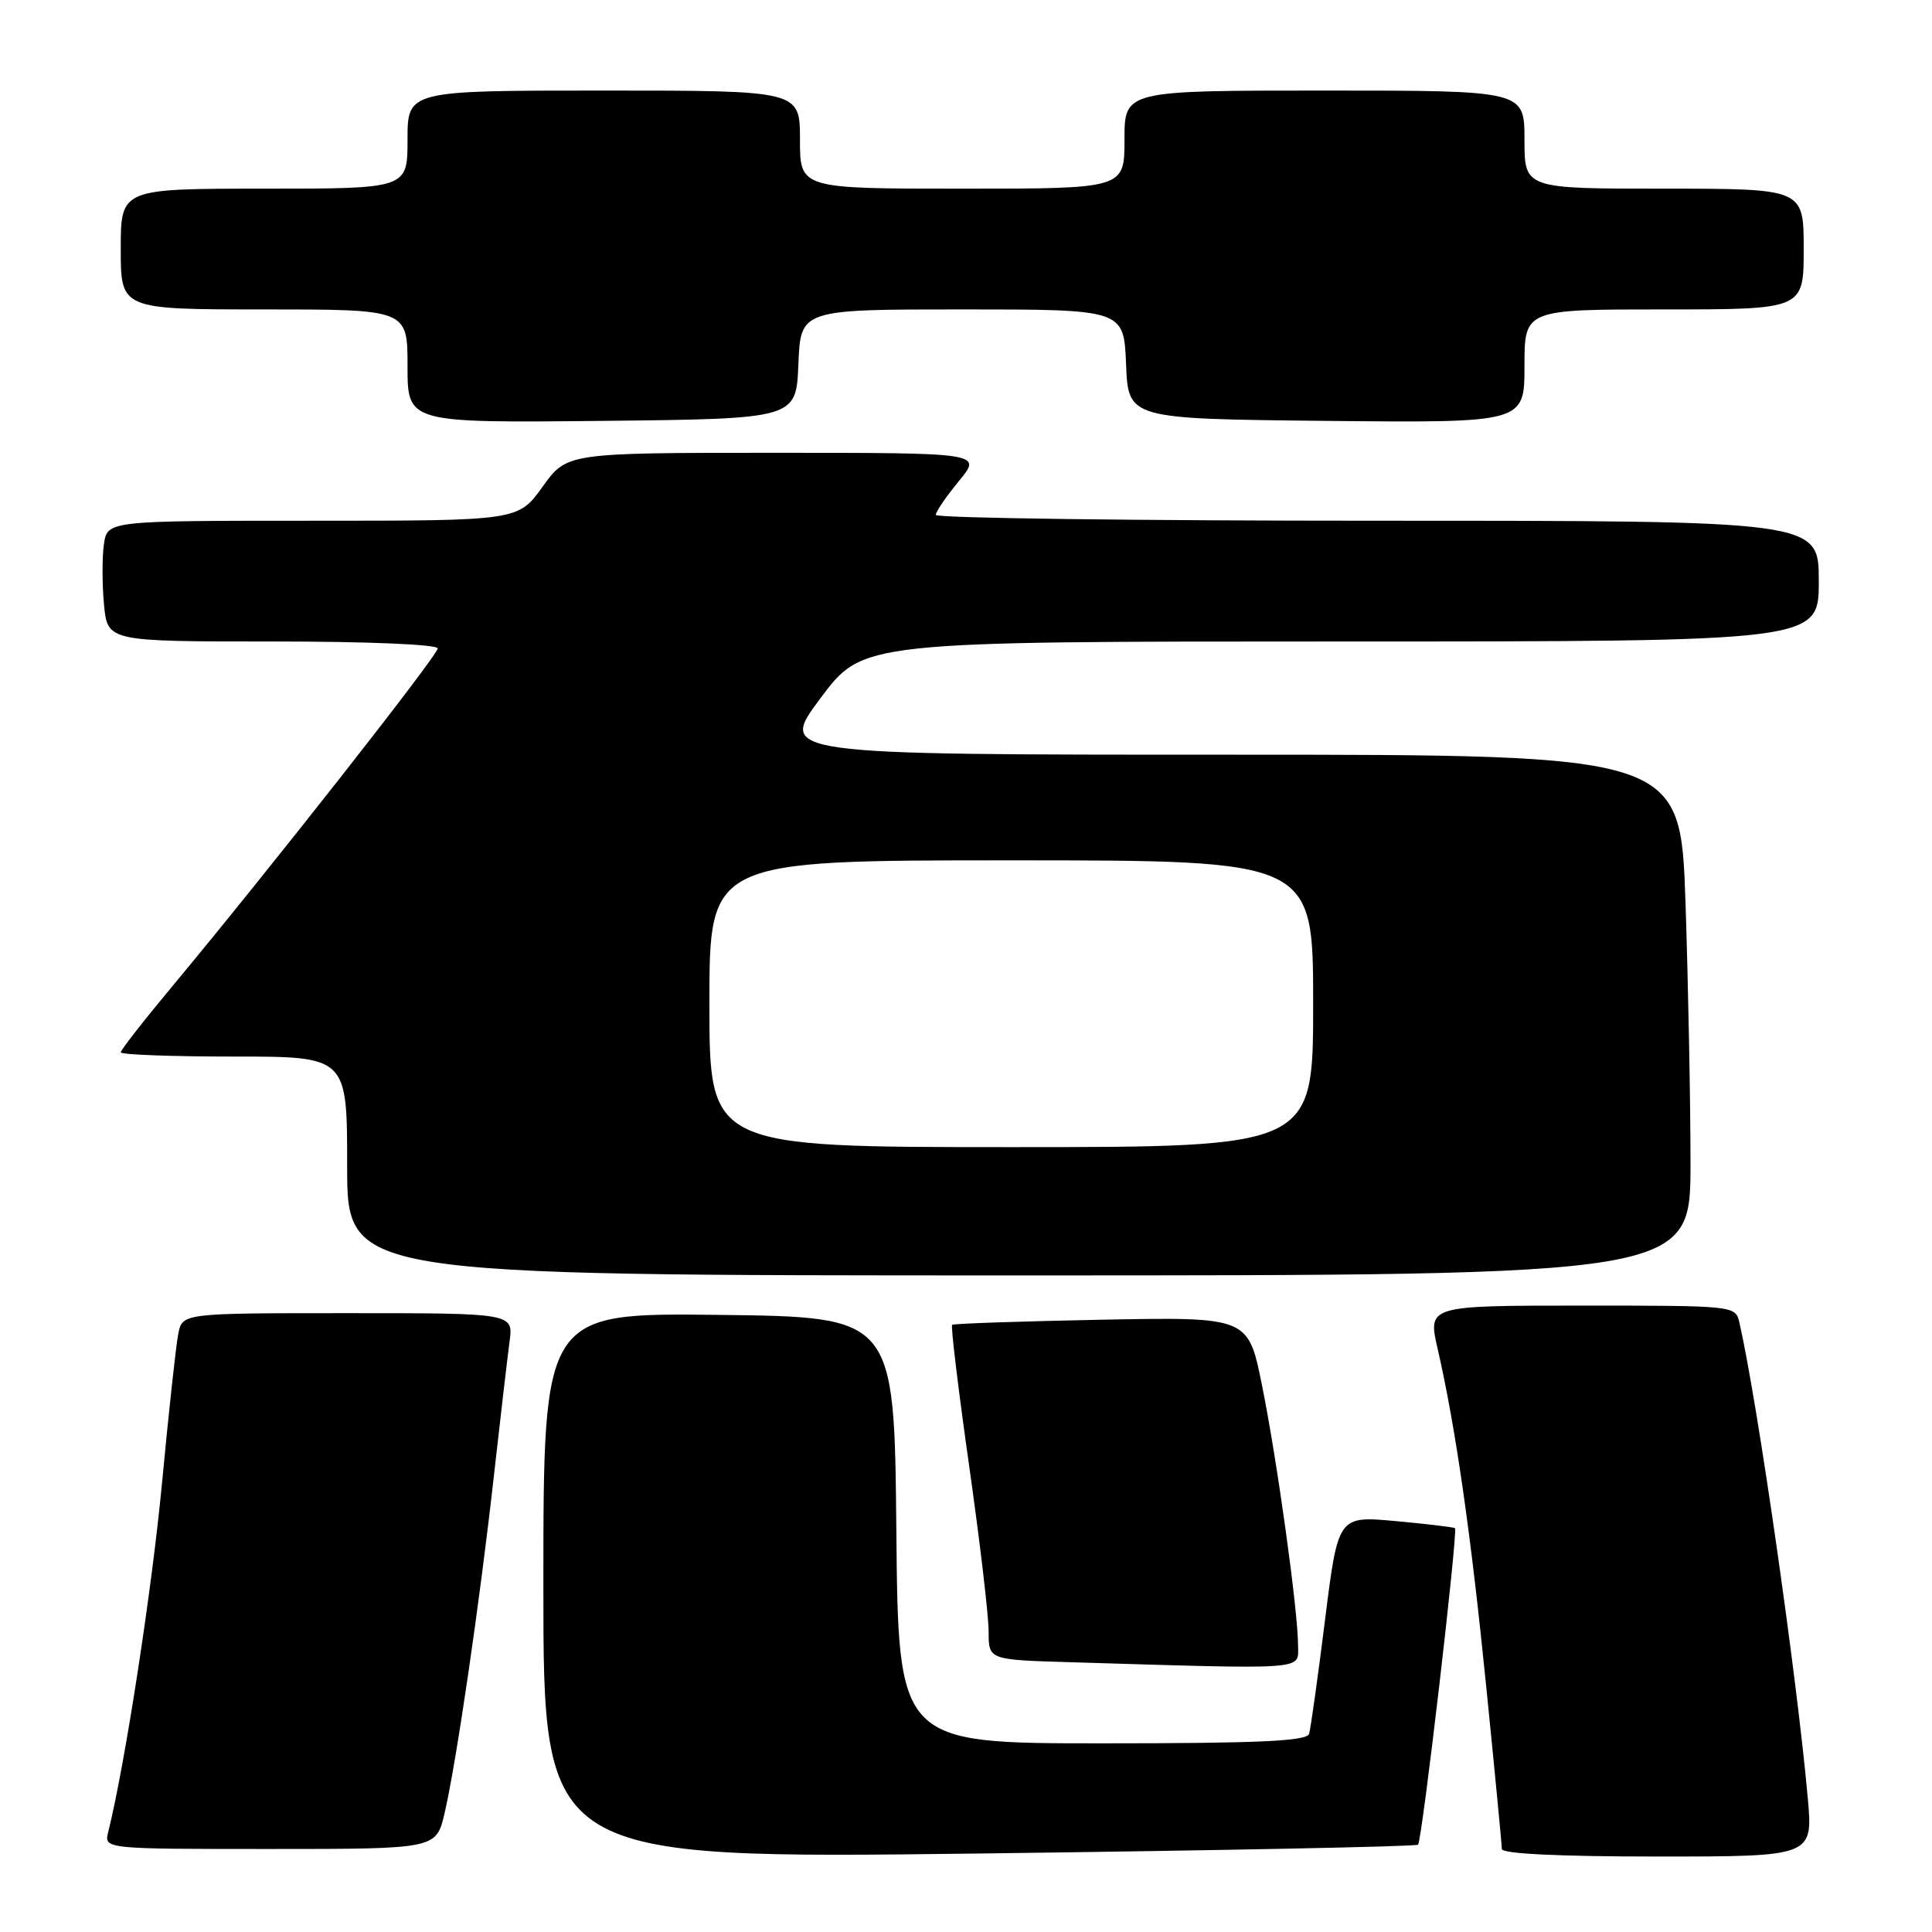 <?xml version="1.0" encoding="UTF-8" standalone="no"?>
<!DOCTYPE svg PUBLIC "-//W3C//DTD SVG 1.1//EN" "http://www.w3.org/Graphics/SVG/1.1/DTD/svg11.dtd" >
<svg xmlns="http://www.w3.org/2000/svg" xmlns:xlink="http://www.w3.org/1999/xlink" version="1.1" viewBox="0 0 256 256">
 <g >
 <path fill="currentColor"
d=" M 187.90 244.43 C 188.43 243.90 193.22 202.86 192.79 202.49 C 192.63 202.36 189.08 201.93 184.90 201.55 C 177.30 200.86 177.30 200.86 175.57 214.68 C 174.62 222.28 173.67 229.06 173.46 229.75 C 173.15 230.71 166.78 231.00 146.05 231.00 C 119.03 231.00 119.03 231.00 118.77 202.75 C 118.50 174.50 118.50 174.50 95.25 174.23 C 72.00 173.96 72.00 173.96 72.00 210.14 C 72.00 246.31 72.00 246.31 129.73 245.60 C 161.48 245.20 187.66 244.68 187.90 244.43 Z  M 239.54 238.25 C 238.07 221.88 232.86 185.66 230.48 175.25 C 229.96 173.01 229.90 173.00 209.57 173.00 C 189.18 173.00 189.18 173.00 190.50 178.75 C 192.88 189.13 194.90 203.18 196.96 223.75 C 198.08 234.89 199.00 244.45 199.00 245.00 C 199.00 245.63 206.53 246.00 219.62 246.00 C 240.23 246.00 240.23 246.00 239.54 238.25 Z  M 58.91 240.25 C 60.45 233.68 63.58 212.26 65.45 195.50 C 66.31 187.80 67.25 179.81 67.52 177.75 C 68.02 174.00 68.02 174.00 46.09 174.00 C 24.16 174.00 24.16 174.00 23.62 176.75 C 23.32 178.26 22.35 187.15 21.47 196.50 C 20.12 210.72 16.56 233.84 14.34 242.75 C 13.78 245.00 13.78 245.00 35.79 245.00 C 57.80 245.00 57.80 245.00 58.91 240.25 Z  M 172.00 218.05 C 172.00 213.47 169.23 193.48 167.21 183.50 C 165.39 174.50 165.39 174.50 145.95 174.87 C 135.25 175.08 126.35 175.38 126.16 175.55 C 125.97 175.72 126.98 184.10 128.41 194.18 C 129.84 204.25 131.01 214.17 131.00 216.22 C 131.00 219.93 131.00 219.93 141.75 220.25 C 173.69 221.21 172.00 221.33 172.00 218.05 Z  M 224.00 154.16 C 224.00 146.00 223.70 130.47 223.34 119.66 C 222.68 100.00 222.68 100.00 162.90 100.00 C 103.12 100.00 103.12 100.00 108.73 92.50 C 114.33 85.00 114.33 85.00 177.66 85.00 C 241.00 85.00 241.00 85.00 241.00 77.00 C 241.00 69.00 241.00 69.00 182.50 69.00 C 150.32 69.00 124.00 68.65 124.00 68.23 C 124.00 67.80 125.38 65.78 127.07 63.73 C 130.15 60.00 130.15 60.00 102.63 60.00 C 75.12 60.00 75.12 60.00 71.89 64.50 C 68.66 69.00 68.66 69.00 41.44 69.00 C 14.23 69.00 14.23 69.00 13.77 72.11 C 13.52 73.82 13.53 77.42 13.78 80.11 C 14.25 85.00 14.25 85.00 36.13 85.00 C 48.71 85.00 58.00 85.39 58.00 85.92 C 58.00 86.84 35.47 115.52 22.83 130.69 C 19.07 135.20 16.00 139.13 16.00 139.44 C 16.00 139.75 22.75 140.00 31.00 140.00 C 46.00 140.00 46.00 140.00 46.00 154.50 C 46.00 169.00 46.00 169.00 135.00 169.00 C 224.00 169.00 224.00 169.00 224.00 154.16 Z  M 105.79 48.25 C 106.09 41.00 106.09 41.00 127.50 41.00 C 148.91 41.00 148.91 41.00 149.21 48.25 C 149.50 55.50 149.50 55.50 175.75 55.77 C 202.00 56.03 202.00 56.03 202.00 48.52 C 202.00 41.00 202.00 41.00 220.50 41.00 C 239.00 41.00 239.00 41.00 239.00 33.00 C 239.00 25.00 239.00 25.00 220.50 25.00 C 202.00 25.00 202.00 25.00 202.00 18.50 C 202.00 12.00 202.00 12.00 175.50 12.00 C 149.00 12.00 149.00 12.00 149.00 18.50 C 149.00 25.00 149.00 25.00 127.50 25.00 C 106.00 25.00 106.00 25.00 106.00 18.50 C 106.00 12.00 106.00 12.00 80.00 12.00 C 54.00 12.00 54.00 12.00 54.00 18.50 C 54.00 25.00 54.00 25.00 35.00 25.00 C 16.00 25.00 16.00 25.00 16.00 33.00 C 16.00 41.00 16.00 41.00 35.00 41.00 C 54.00 41.00 54.00 41.00 54.00 48.52 C 54.00 56.03 54.00 56.03 79.75 55.77 C 105.50 55.50 105.50 55.50 105.79 48.25 Z  M 94.00 133.00 C 94.00 114.00 94.00 114.00 134.00 114.00 C 174.00 114.00 174.00 114.00 174.00 133.00 C 174.00 152.00 174.00 152.00 134.00 152.00 C 94.00 152.00 94.00 152.00 94.00 133.00 Z "/>
</g>
</svg>